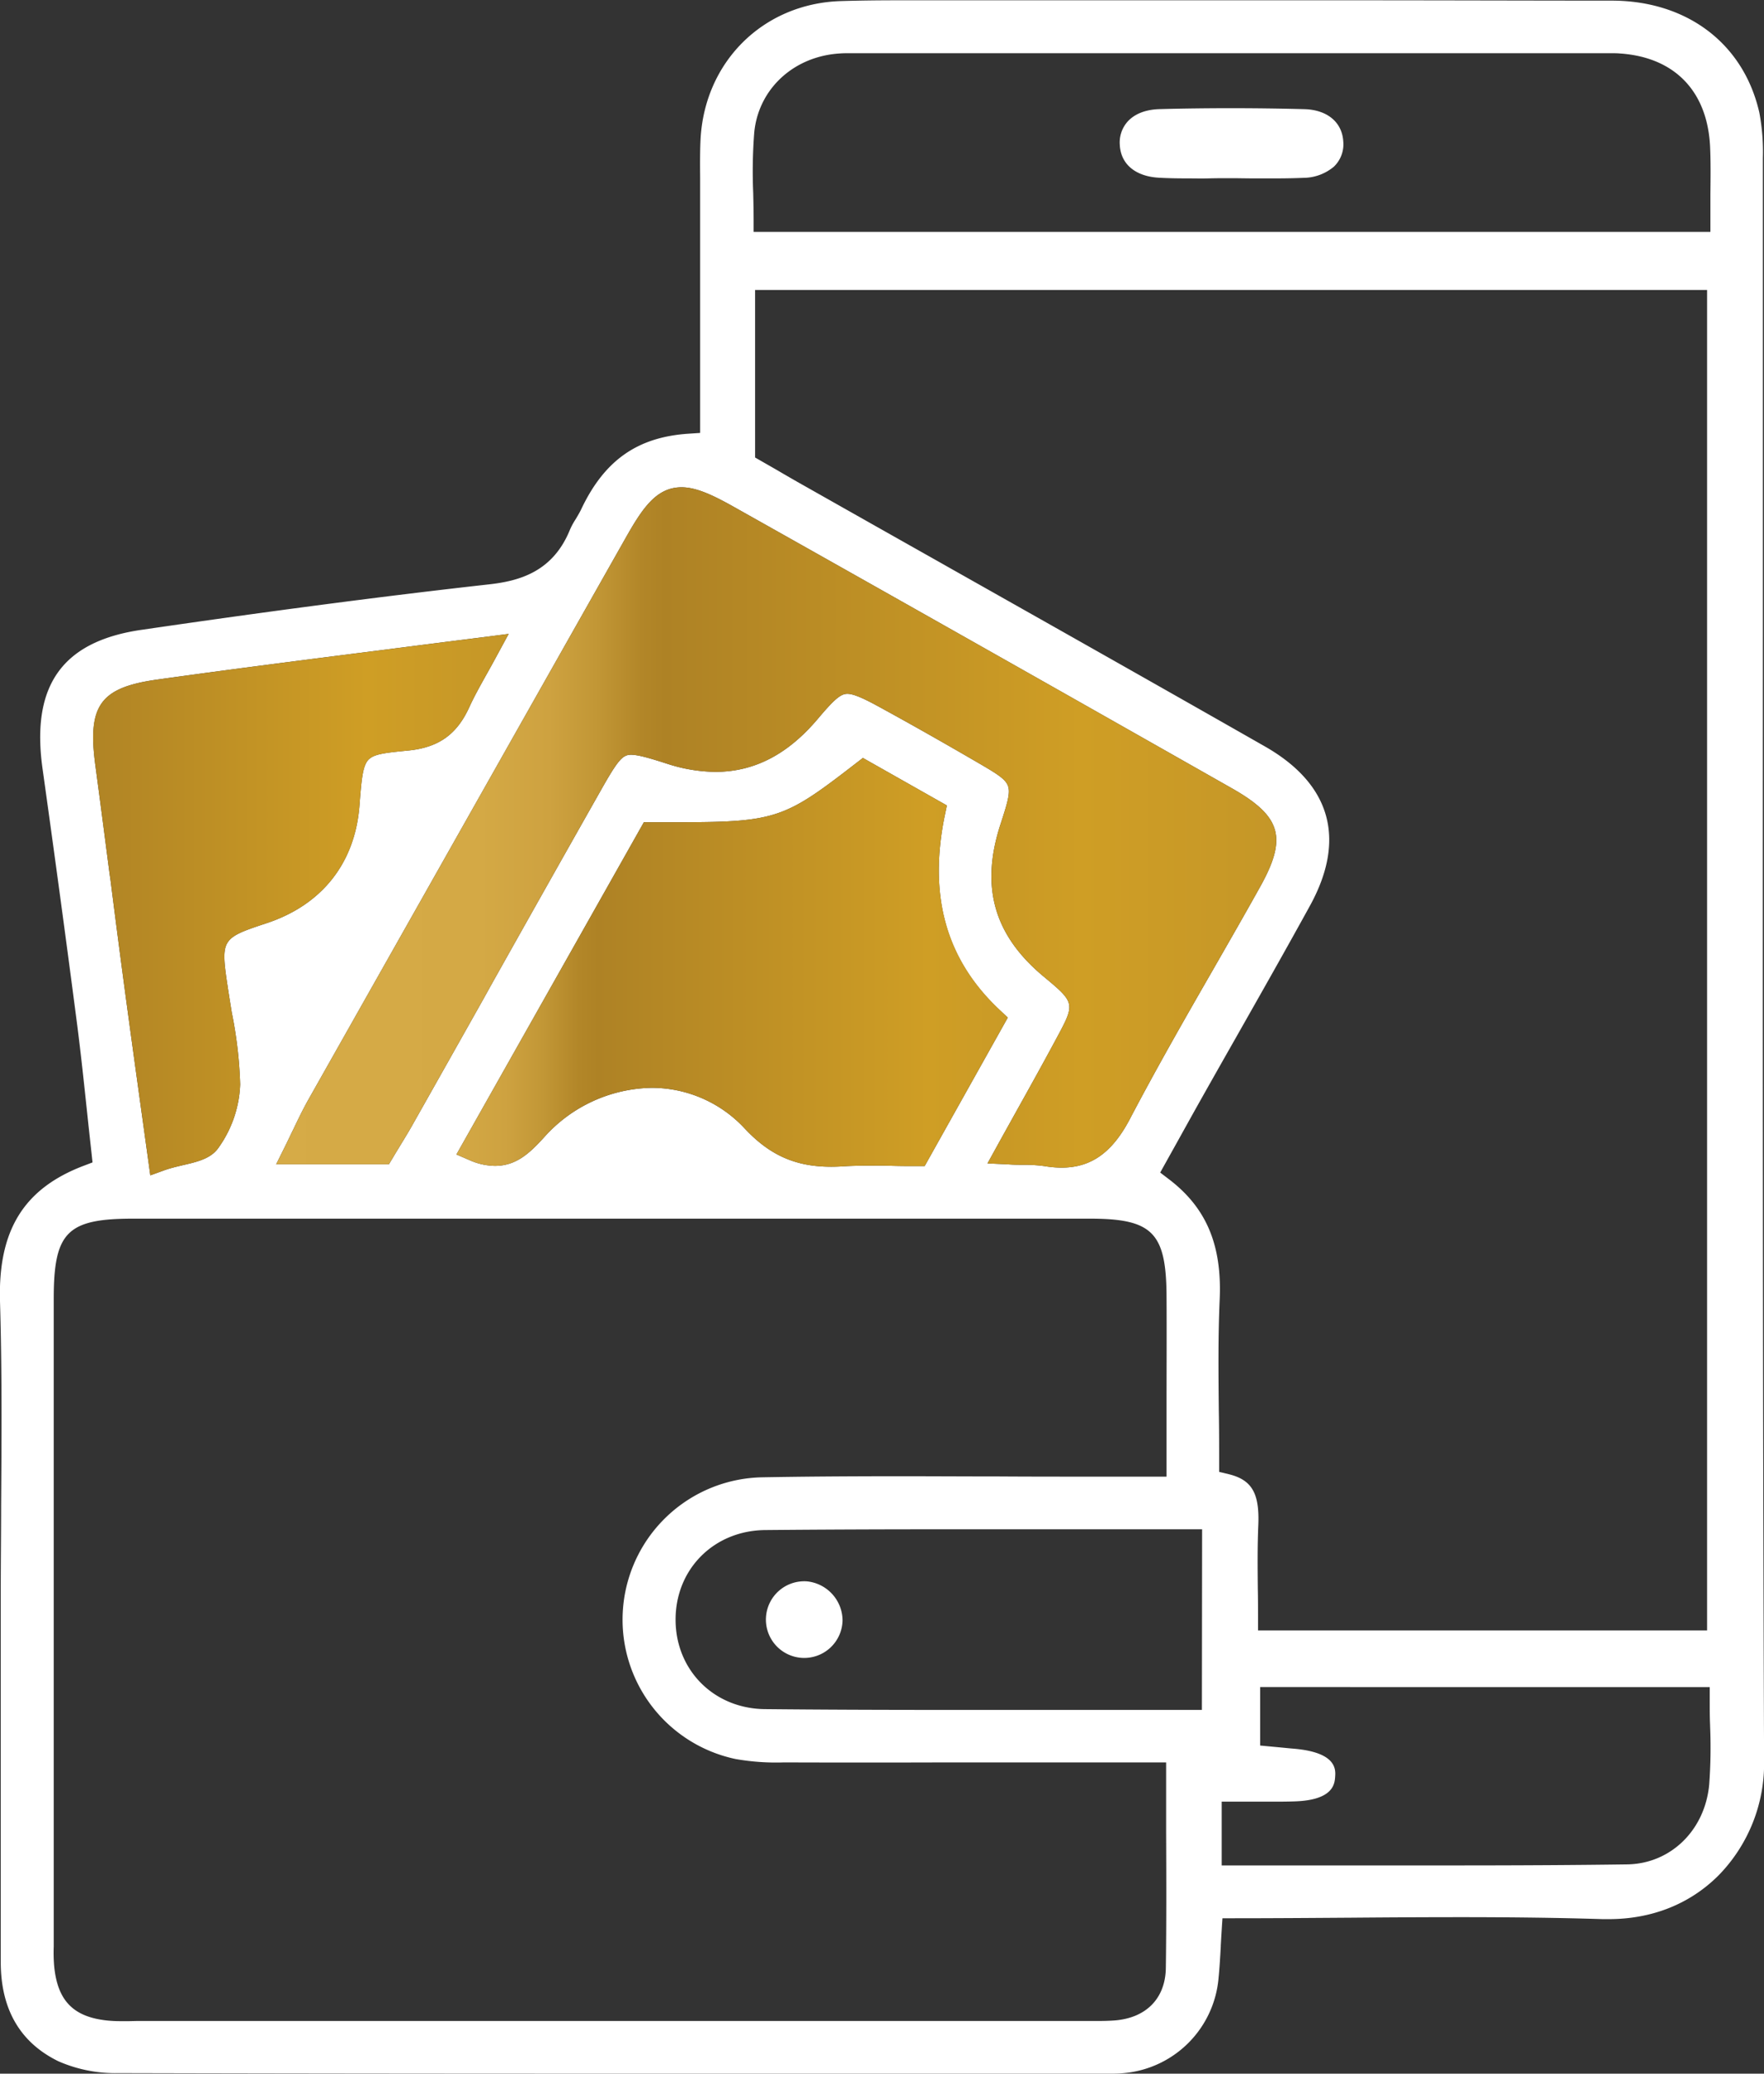 <svg xmlns="http://www.w3.org/2000/svg" xmlns:xlink="http://www.w3.org/1999/xlink" viewBox="0 0 422.47 496.58"><rect x="0" y="0" width="422.47" height="496.58" fill="#333333" stroke="none"/><defs><style>.cls-1{fill:#fff;}.cls-2{fill:url(#Degradado_sin_nombre_6);}.cls-3{fill:url(#Degradado_sin_nombre_6-2);}.cls-4{fill:url(#Degradado_sin_nombre_6-3);}</style><linearGradient id="Degradado_sin_nombre_6" x1="-212.99" y1="216.63" x2="177.9" y2="216.63" gradientUnits="userSpaceOnUse"><stop offset="0" stop-color="#d5b46d"/><stop offset="0" stop-color="#deb457"/><stop offset="0.07" stop-color="#ebd07e"/><stop offset="0.14" stop-color="#f6e9a0"/><stop offset="0.2" stop-color="#fdf8b5"/><stop offset="0.23" stop-color="#fffdbd"/><stop offset="0.41" stop-color="#d6ab47"/><stop offset="0.51" stop-color="#d4a945"/><stop offset="0.54" stop-color="#cea240"/><stop offset="0.56" stop-color="#c29736"/><stop offset="0.58" stop-color="#b28628"/><stop offset="0.59" stop-color="#ae8225"/><stop offset="0.77" stop-color="#cf9e25"/><stop offset="0.92" stop-color="#bd912a"/><stop offset="1" stop-color="#b48a2d"/></linearGradient><linearGradient id="Degradado_sin_nombre_6-2" x1="-167.56" y1="198.15" x2="386.27" y2="198.15" xlink:href="#Degradado_sin_nombre_6"/><linearGradient id="Degradado_sin_nombre_6-3" x1="-116.6" y1="230.47" x2="323.66" y2="230.47" xlink:href="#Degradado_sin_nombre_6"/></defs><g id="Capa_2" data-name="Capa 2"><g id="Capa_1-2" data-name="Capa 1"><path class="cls-1" d="M422.2,149.77v-4.09q0-53.9,0-107.79A50.54,50.54,0,0,0,421.36,27C417.63,10.49,404.11.2,386.08.15c-19.1,0-39.75-.08-65-.08l-42.75,0H237.24q-5.43,0-10.86,0H226q-5.2,0-10.43,0c-5.51,0-10,.06-14.23.19-18.65.6-32.77,14.67-33.58,33.47-.13,2.94-.1,6-.08,9,0,1.23,0,2.47,0,3.7v57.24l-2.81.19c-12.18.81-20.09,6.35-25.63,18-.42.89-.9,1.68-1.39,2.5a17.33,17.33,0,0,0-1.32,2.42c-4.08,10.14-12.12,12.35-19.44,13.16-24.78,2.77-51.87,6.31-82.81,10.83C15,153.43,7.38,164.06,10.19,184.08c2.93,20.93,5.71,41.46,8.25,61,.92,7.12,1.68,14.32,2.42,21.28.34,3.22.69,6.44,1.05,9.68l.25,2.32-2.18.83C5.68,284.65-.48,294.64,0,311.63c.49,16.31.38,32.88.27,48.93,0,6.5-.09,13.86-.09,20.91q0,12.73,0,25.45c0,20.57,0,41.83,0,62.93,0,11.27,4.61,19.27,13.81,23.76a33.87,33.87,0,0,0,14.36,2.83c50.85.13,100.91.14,143.18.14h94.19c.9,0,2,0,3-.1a25,25,0,0,0,23.12-22.83c.24-2.42.38-4.88.53-7.53v-.25c.07-1.2.14-2.43.22-3.7l.18-2.81h2.82c9.13,0,18.29-.07,27.22-.13H323c8.65-.07,17.6-.13,26.34-.13,13.34,0,24.31.15,34.52.47.47,0,.94,0,1.41,0,10.38,0,19.5-3.63,26.36-10.52a38.31,38.31,0,0,0,10.86-27.49C422.14,331,422.17,238.88,422.2,149.77ZM149.78,128.93c4.05-7.17,7.39-12.24,13.44-12.24,3.48,0,7.37,1.79,12.53,4.69,37.93,21.32,78.05,44,119.24,67.37,11.91,6.75,13.37,11.84,6.79,23.64-3.78,6.78-7.67,13.55-11.42,20.09C283.73,244,276.87,256,270.58,268c-4.21,8-9.25,11.61-16.35,11.61a24.58,24.58,0,0,1-4-.35,35.65,35.65,0,0,0-5.21-.33c-1.12,0-2.33,0-3.68-.11l-4.84-.22,2.34-4.24c1.57-2.85,3.12-5.62,4.63-8.35,3.35-6,6.51-11.7,9.63-17.51,4.43-8.23,4.4-8.37-3.14-14.64-11.93-9.92-15.22-21.51-10.35-36.46,1.69-5.2,2.41-7.57,1.78-9.24s-2.75-2.94-7.46-5.68c-8.6-5-16.18-9.28-23.17-13.1-3.65-2-6.23-3.23-7.83-3.23s-3.13,1.33-7,5.91c-7.23,8.6-15.29,12.78-24.64,12.78a38.51,38.51,0,0,1-11.67-2c-3.86-1.23-6.72-2.1-8.51-2.1-2,0-3.14,1.32-7.1,8.32q-13.28,23.46-26.48,47l-1.66,3Q107.47,254,99,269c-1,1.81-2.09,3.57-3.22,5.43l-.14.24c-.53.86-1.07,1.75-1.62,2.68l-.88,1.46h-27l2.16-4.35c.61-1.23,1.17-2.41,1.71-3.53l.2-.4c1.14-2.39,2.33-4.86,3.62-7.16C100.59,216,125.42,172,149.78,128.93Zm89.84,113.13,1.74,1.62-19.91,35.56h-1.77c-2,0-4,0-5.9-.06s-3.6-.05-5.36-.05c-2.5,0-4.55.05-6.46.17-1,.07-2,.1-2.89.1-8.51,0-14.7-2.74-20.7-9.14a30.35,30.35,0,0,0-22.32-9.76,35.26,35.26,0,0,0-25.77,11.88c-3.4,3.73-6.63,6.81-11.76,6.81a15.47,15.47,0,0,1-6.13-1.4l-3.08-1.33,44.9-79.57H156l7.31,0c22.82,0,25-1.2,41.77-14.17l1.58-1.22,20.11,11.38-.45,2.15C222.24,214.58,226.59,230,239.62,242.06ZM37.74,162.72c18.07-2.52,35.84-4.78,54.66-7.17,7.77-1,15.62-2,23.6-3l5.82-.75L119,157c-.91,1.69-1.76,3.22-2.6,4.71-1.55,2.79-2.9,5.2-4,7.63-3,6.57-7.37,9.68-14.73,10.4-5.47.54-8.21.81-9.51,2.28s-1.59,4.66-2.07,10.93c-1.08,13.76-9,23.77-22.34,28.16-10.74,3.54-10.91,3.83-9.23,15.12.31,2.11.68,4.24,1,6.3a101.43,101.43,0,0,1,2,17.14A27.81,27.81,0,0,1,52.22,275c-1.8,2.47-5,3.23-8.34,4-1.45.35-3,.7-4.43,1.21L36,281.46,33.44,263c-1.39-10.05-2.7-19.54-3.95-28.93q-1.54-11.56-3-23.14L26.21,209c-1.11-8.54-2.21-17.08-3.36-25.62C20.9,168.89,24,164.64,37.74,162.72ZM279.21,471.29c-.11,7.29-4.74,12-12.38,12.55-1.41.1-2.76.12-3.79.12H32.85L31,484c-.66,0-1.33,0-2,0a30.79,30.79,0,0,1-3.4-.16c-8.1-.87-11.88-4.81-12.64-13.17a40,40,0,0,1-.09-4.49V466c0-.48,0-1,0-1.45v-39q0-57.27,0-114.55c0-15.94,3.2-19.17,19-19.17q57.08,0,114.14,0,57.48,0,115,0c15,0,18.3,3.32,18.37,18.63.05,8.69,0,17.41,0,26.63v.29c0,4.27,0,8.66,0,13.23v3H261.23c-7.42,0-14.83,0-22.25-.05h-.43c-7.55,0-15.1-.05-22.66-.05-13,0-23.66.08-33.5.26a34.1,34.1,0,0,0-6.16,67.47,56,56,0,0,0,11.46.8h.62q18.9.06,37.79,0h53.18v3q0,6.6,0,13v.77C279.33,450,279.36,460.54,279.21,471.29Zm8.64-61.82h-3q-14.52,0-28.86,0h-.87l-27.44,0c-17.43,0-31.57-.06-44.49-.19-12.23-.12-21.42-9.36-21.39-21.49s9.25-21.27,21.45-21.39c13-.12,27.07-.18,44.45-.18l27.36,0h1q14.34,0,28.84,0h3Zm4.13-57v-2.36c0-4.09,0-8.13-.08-12.2-.09-9.21-.18-17.91.21-26.79.56-13-3.19-21.91-12.18-28.75l-2.07-1.58,4-7.18c1.92-3.45,3.8-6.85,5.7-10.23q4.24-7.53,8.52-15.05l.1-.18c5.8-10.22,11.79-20.78,17.55-31.26,8.75-15.93,5-29.12-10.77-38.13-25.41-14.49-51.32-29.11-76.38-43.25l-.47-.27q-16.62-9.37-33.24-18.77c-2.28-1.28-4.55-2.59-6.95-4l-5.08-2.91V69.44h228v321H301.29v-3c0-2.35,0-4.66-.05-6.95-.05-5.24-.1-10.2.12-15.3.31-7.62-1.54-10.81-7.09-12.17Zm117.37,74.83c-1,11-9.26,19-19.62,19.16-12.17.17-25.52.25-42,.25q-12.93,0-25.92,0t-26.22,0h-3V431.44h3l4.35,0h.18l4.31,0c2.1,0,3.83,0,5.43-.06,9.47-.25,9.78-4.2,9.9-5.89s.45-5.86-9.95-6.74c-1-.08-1.94-.18-3.2-.3L301.8,418v-14H409.47v3c0,2.09,0,4.18.09,6.19v.24A120.66,120.66,0,0,1,409.35,427.27Zm.28-380.85v.23c0,1.86,0,3.8,0,5.85v3H180.49v-3c0-2.09-.05-4.23-.1-6.33a121.19,121.19,0,0,1,.25-14.49C181.58,22,189,14.46,199.16,13a28.75,28.75,0,0,1,4.21-.26l1.63,0H385.66c.85,0,1.56,0,2.22.06,13.15.86,21,9,21.67,22.2C409.72,38.68,409.68,42.43,409.63,46.42Z"/><path class="cls-2" d="M121.82,151.79,119,157c-.91,1.69-1.76,3.22-2.6,4.71-1.55,2.79-2.9,5.2-4,7.63-3,6.57-7.37,9.68-14.73,10.4-5.47.54-8.21.81-9.51,2.28s-1.59,4.66-2.07,10.93c-1.08,13.76-9,23.77-22.34,28.16-10.74,3.54-10.91,3.83-9.23,15.12.31,2.11.68,4.24,1,6.3a101.43,101.43,0,0,1,2,17.14A27.81,27.81,0,0,1,52.22,275c-1.8,2.47-5,3.23-8.34,4-1.45.35-3,.7-4.43,1.21L36,281.46,33.44,263c-1.39-10.05-2.7-19.54-3.95-28.93q-1.54-11.56-3-23.14L26.21,209c-1.11-8.54-2.21-17.08-3.36-25.62-2-14.48,1.11-18.73,14.89-20.65,18.07-2.52,35.84-4.78,54.66-7.17,7.77-1,15.62-2,23.6-3Z"/><path class="cls-3" d="M301.78,212.39c-3.78,6.78-7.67,13.55-11.42,20.09C283.73,244,276.87,256,270.58,268c-4.21,8-9.25,11.61-16.35,11.61a24.58,24.58,0,0,1-4-.35,35.65,35.65,0,0,0-5.21-.33c-1.12,0-2.33,0-3.68-.11l-4.84-.22,2.34-4.24c1.57-2.85,3.12-5.62,4.63-8.35,3.35-6,6.51-11.7,9.63-17.51,4.43-8.23,4.4-8.37-3.14-14.64-11.93-9.92-15.22-21.51-10.35-36.46,1.69-5.2,2.41-7.57,1.78-9.24s-2.75-2.94-7.46-5.68c-8.6-5-16.18-9.28-23.17-13.1-3.65-2-6.23-3.23-7.83-3.23s-3.13,1.33-7,5.91c-7.23,8.6-15.29,12.78-24.64,12.78a38.51,38.51,0,0,1-11.67-2c-3.86-1.23-6.72-2.1-8.51-2.1-2,0-3.14,1.32-7.1,8.32q-13.28,23.46-26.48,47l-1.66,3Q107.47,254,99,269c-1,1.81-2.09,3.57-3.22,5.43l-.14.24c-.53.86-1.07,1.75-1.62,2.68l-.88,1.46h-27l2.16-4.35c.61-1.23,1.17-2.41,1.71-3.53l.2-.4c1.14-2.39,2.33-4.86,3.62-7.16C100.59,216,125.42,172,149.78,128.93c4.05-7.17,7.39-12.24,13.44-12.24,3.48,0,7.37,1.79,12.53,4.69,37.93,21.32,78.05,44,119.24,67.37C306.9,195.5,308.36,200.59,301.78,212.39Z"/><path class="cls-4" d="M241.36,243.68l-19.91,35.56h-1.77c-2,0-4,0-5.9-.06s-3.6-.05-5.36-.05c-2.5,0-4.55.05-6.46.17-1,.07-2,.1-2.89.1-8.51,0-14.7-2.74-20.7-9.14a30.35,30.35,0,0,0-22.32-9.76,35.26,35.26,0,0,0-25.77,11.88c-3.4,3.73-6.63,6.81-11.76,6.81a15.47,15.47,0,0,1-6.13-1.4l-3.08-1.33,44.9-79.57H156l7.31,0c22.82,0,25-1.2,41.77-14.17l1.58-1.22,20.11,11.38-.45,2.15c-4.06,19.51.29,34.88,13.32,47Z"/><path class="cls-1" d="M305.55,42.72c-1.79,0-3.59,0-5.38,0s-3.53-.05-5.3-.05h-.12c-1.75,0-3.5,0-5.25.05s-3.49,0-5.23,0c-2.59,0-4.72-.05-6.7-.16-5.61-.31-9.12-3.22-9.38-7.79a7.53,7.53,0,0,1,1.9-5.69c1.69-1.84,4.33-2.86,7.64-2.95,5.6-.15,11.33-.22,17-.22s11.72.07,17.62.23c5.51.14,9.1,3.12,9.36,7.77a7.4,7.4,0,0,1-2.25,6,11.45,11.45,0,0,1-7.33,2.68C310.21,42.67,308.1,42.72,305.55,42.72Z"/><path class="cls-1" d="M305.55,41.71c-1.79,0-3.58,0-5.36-.05s-3.55,0-5.32,0h-.11c-1.76,0-3.52,0-5.28,0s-3.48,0-5.21,0c-2.57,0-4.68-.05-6.64-.16-5.13-.28-8.2-2.78-8.43-6.84a6.59,6.59,0,0,1,1.63-5c1.5-1.63,3.9-2.54,6.92-2.62,5.59-.15,11.32-.22,17-.22s11.7.08,17.59.23c5,.13,8.15,2.68,8.38,6.81a6.3,6.3,0,0,1-1.93,5.19,10.47,10.47,0,0,1-6.69,2.41C310.17,41.66,308.08,41.71,305.55,41.71Z"/><path class="cls-1" d="M305.55,40.71c-1.78,0-3.56,0-5.35-.05h-.11c-1.74,0-3.48,0-5.21,0h-.12c-1.76,0-3.53,0-5.29,0s-3.47,0-5.2,0c-2.56,0-4.65-.05-6.59-.16-2.68-.14-7.21-1.11-7.48-5.9a5.58,5.58,0,0,1,1.37-4.21c1.31-1.43,3.46-2.22,6.21-2.3,5.58-.15,11.29-.22,17-.22s11.69.08,17.56.23c4.51.12,7.21,2.26,7.41,5.87a5.29,5.29,0,0,1-1.62,4.4,9.44,9.44,0,0,1-6.06,2.14C310.14,40.66,308.07,40.71,305.55,40.71Z"/><path class="cls-1" d="M201.79,388a9.18,9.18,0,1,1-8.47-9.31A9.48,9.48,0,0,1,201.79,388Z"/><path class="cls-1" d="M192.57,396.11l-.58,0a8.58,8.58,0,0,1-7.55-8.3,8.45,8.45,0,0,1,8.21-8.08c.19,0,.39,0,.59,0a8.2,8.2,0,0,1-.67,16.38Z"/><path class="cls-1" d="M192.57,395.1l-.49,0a7.19,7.19,0,0,1,.57-14.36,4.18,4.18,0,0,1,.5,0,7.19,7.19,0,0,1-.58,14.36Z"/><path class="cls-1" d="M192.57,394.1l-.41,0a6.19,6.19,0,0,1,.49-12.36h.42a6.19,6.19,0,0,1-.5,12.37Z"/></g></g></svg>